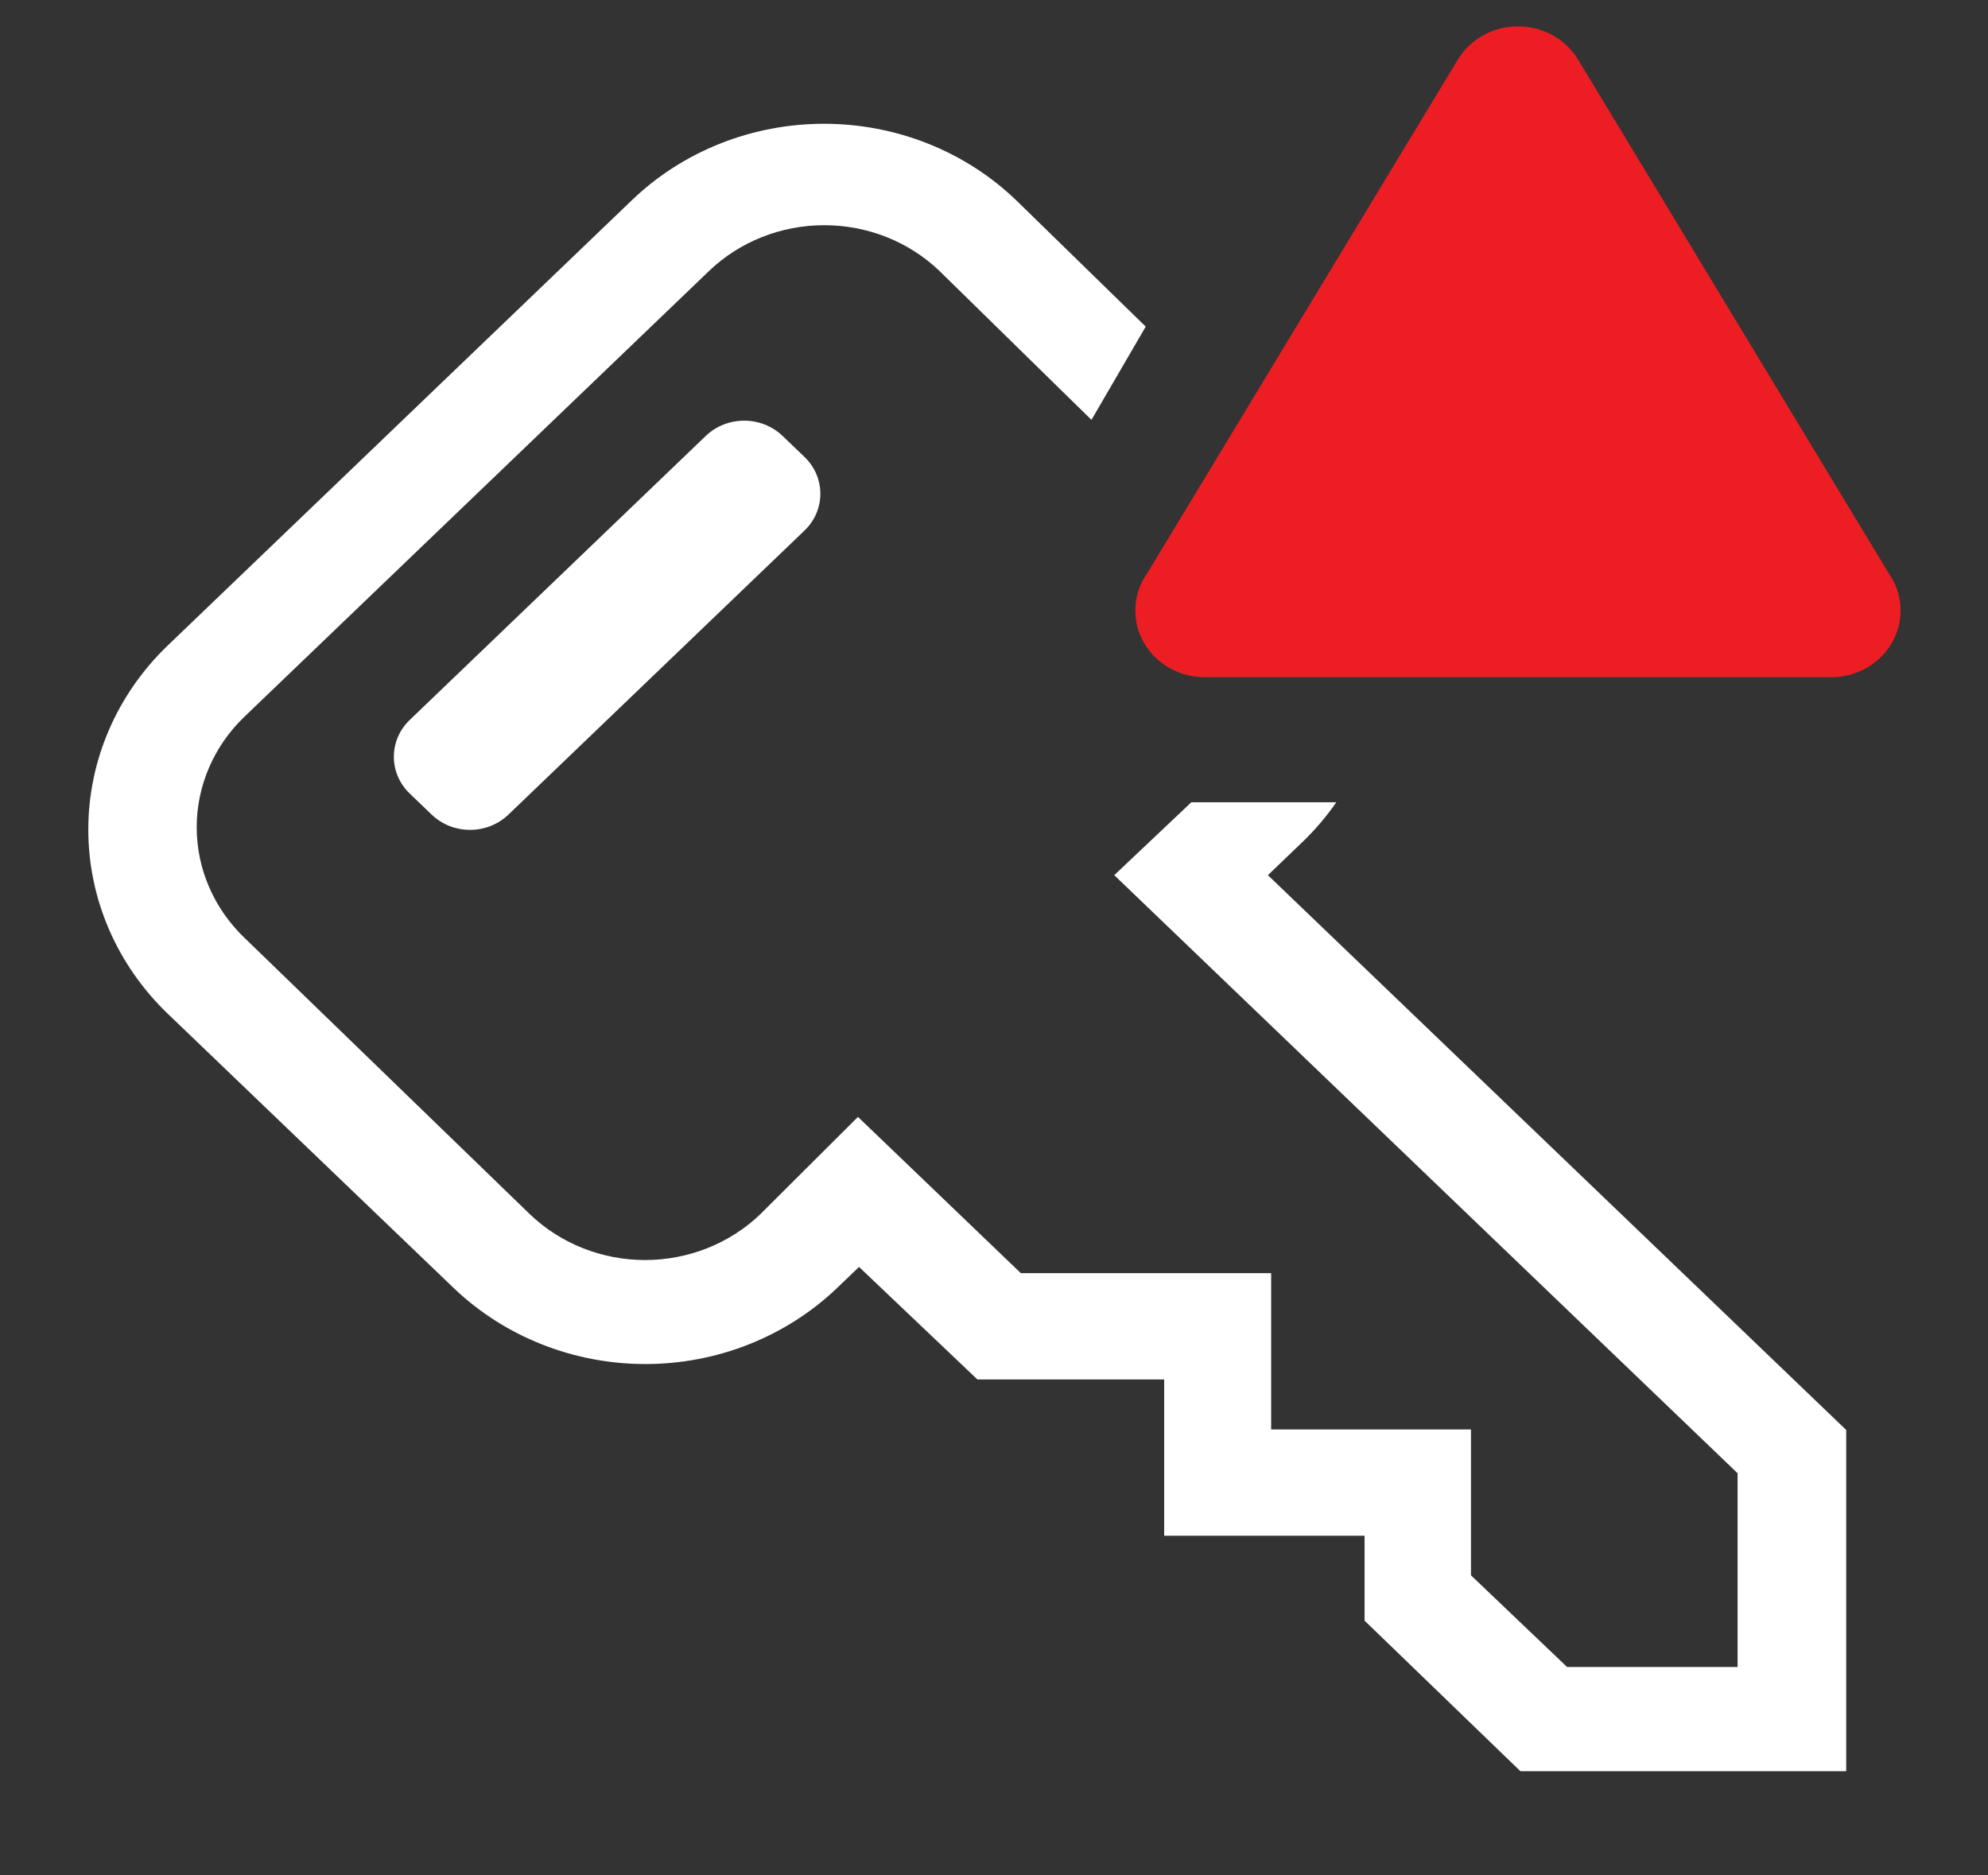 <svg width="53" height="50" viewBox="0 0 53 50" fill="none" xmlns="http://www.w3.org/2000/svg">
<rect x="0" y="0" width="53" height="50" fill="#333333" stroke="none"/>
<g clip-path="url(#clip0_41_163)">
<path d="M18.816 11.622L10.924 19.194C10.359 19.737 10.359 20.616 10.924 21.158L11.508 21.718C12.073 22.261 12.989 22.261 13.555 21.718L21.447 14.146C22.012 13.604 22.012 12.725 21.447 12.182L20.863 11.622C20.298 11.08 19.382 11.08 18.816 11.622Z" fill="white"/>
<path d="M33.802 23.333L34.714 22.458C35.055 22.132 35.36 21.774 35.626 21.389H31.761L29.706 23.333L46.324 39.278V44.444H41.779L39.216 42V38.111H33.889V33.944H27.216L22.873 29.778L20.267 32.375C19.453 33.155 18.349 33.594 17.198 33.594C16.047 33.594 14.943 33.155 14.129 32.375L6.514 25C5.701 24.219 5.244 23.16 5.244 22.056C5.244 20.951 5.701 19.892 6.514 19.111L18.906 7.222C19.72 6.442 20.824 6.004 21.975 6.004C23.126 6.004 24.23 6.442 25.044 7.222L29.098 11.194L30.545 8.708L27.085 5.333C25.728 4.031 23.887 3.3 21.968 3.3C20.049 3.3 18.208 4.031 16.851 5.333L4.473 17.208C3.116 18.511 2.354 20.277 2.354 22.118C2.354 23.959 3.116 25.726 4.473 27.028L12.088 34.333C13.445 35.635 15.286 36.367 17.205 36.367C19.125 36.367 20.965 35.635 22.323 34.333L22.902 33.778L26.058 36.778H31.037V40.944H36.379V43.208L40.534 47.222H49.22V38.125L33.802 23.333Z" fill="white"/>
<path d="M38.869 1.583L30.588 15.278C30.396 15.549 30.285 15.866 30.269 16.194C30.253 16.522 30.331 16.848 30.496 17.136C30.661 17.423 30.906 17.661 31.203 17.824C31.5 17.986 31.839 18.066 32.181 18.055H48.756C49.098 18.066 49.437 17.986 49.734 17.824C50.031 17.661 50.276 17.423 50.441 17.136C50.606 16.848 50.684 16.522 50.668 16.194C50.652 15.866 50.541 15.549 50.349 15.278L42.068 1.583C41.905 1.315 41.671 1.093 41.391 0.939C41.11 0.784 40.792 0.703 40.469 0.703C40.145 0.703 39.827 0.784 39.547 0.939C39.266 1.093 39.032 1.315 38.869 1.583Z" fill="#ED1D24"/>
</g>
<defs>
<clipPath id="clip0_41_163">
<rect width="52.115" height="50" fill="white"/>
</clipPath>
</defs>
</svg>
